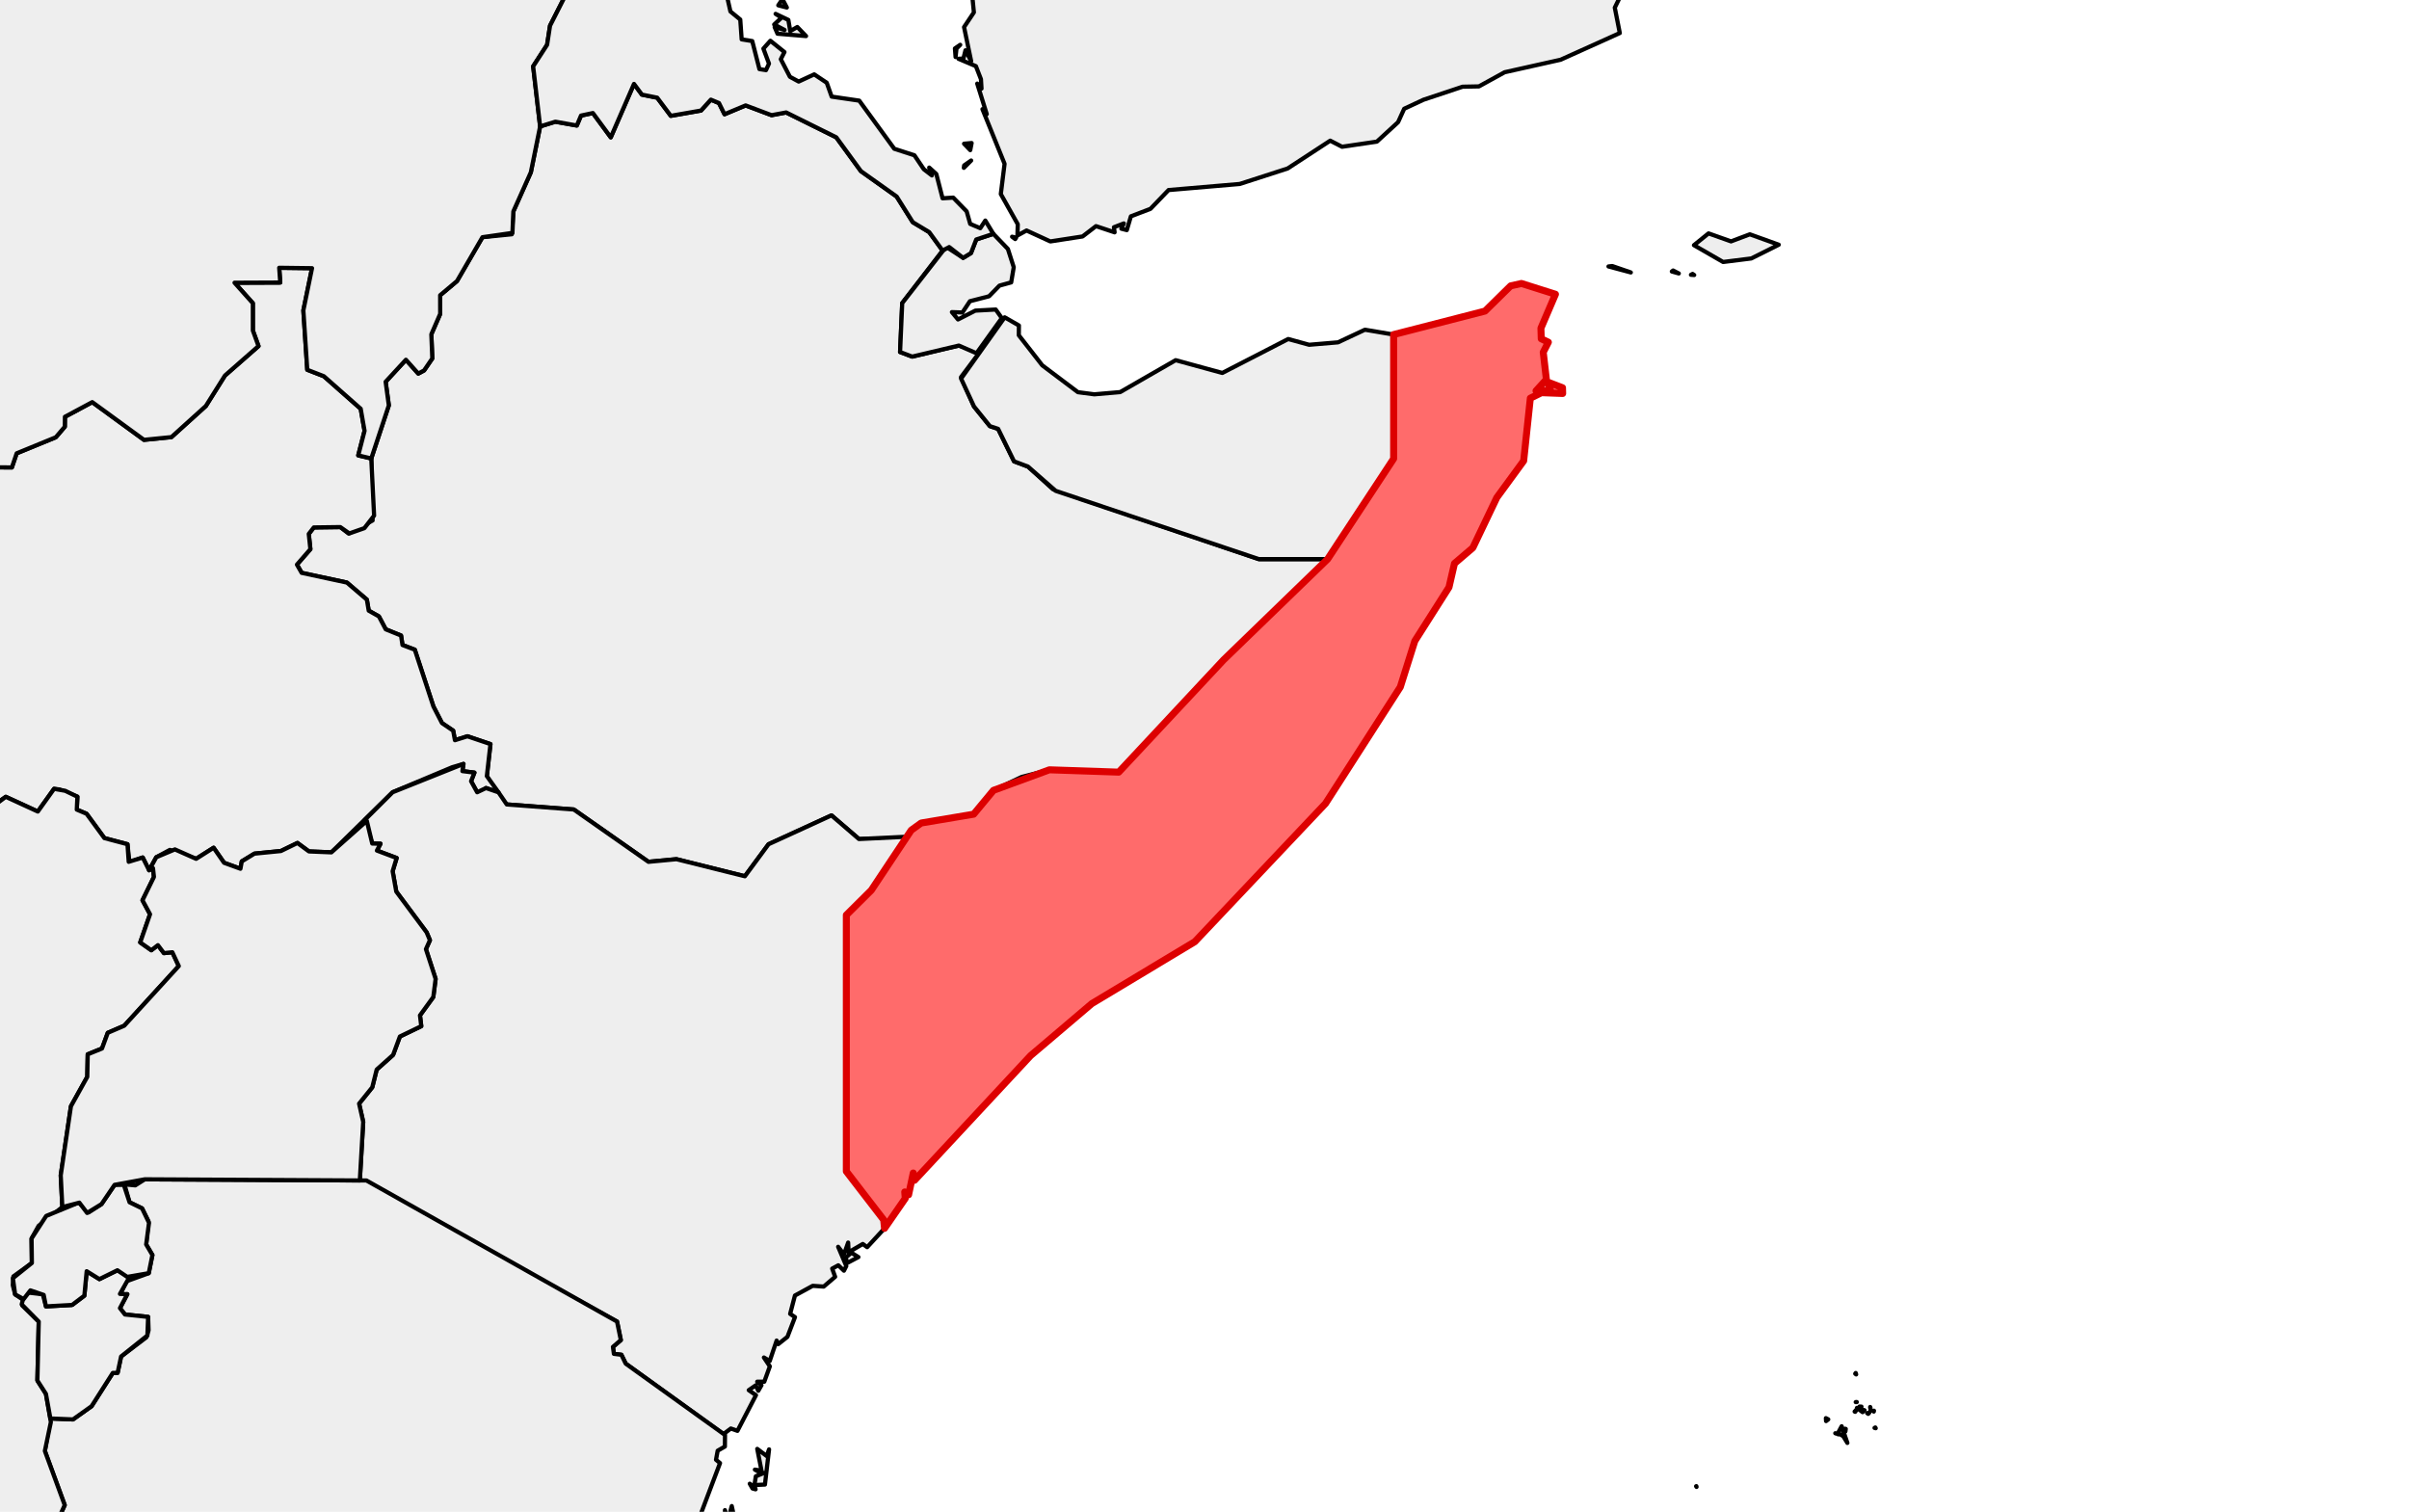 <?xml version="1.0" encoding="utf-8" standalone="no"?>
<!DOCTYPE svg PUBLIC "-//W3C//DTD SVG 1.1//EN"
  "http://www.w3.org/Graphics/SVG/1.1/DTD/svg11.dtd">
<svg xmlns:xlink="http://www.w3.org/1999/xlink" width="172.103pt" height="108pt" viewBox="0 0 172.103 108" xmlns="http://www.w3.org/2000/svg" version="1.1">
 <defs>
  <style type="text/css">*{stroke-linejoin: round; stroke-linecap: butt}</style>
 </defs>
 <g id="figure_1">
  <g id="patch_1">
   <path d="M 0 108 
L 172.103 108 
L 172.103 0 
L 0 0 
z
" style="fill: #ffffff"/>
  </g>
  <g id="axes_1">
   <g id="PatchCollection_1">
    <path d="M 21.214 40.334 
L 22.174 39.23 
L 22.059 38.142 
L 22.419 37.678 
L 24.312 37.653 
L 24.904 38.115 
L 26.62 37.181 
L 26.524 32.751 
L 27.778 28.958 
L 27.55 27.272 
L 29 25.7 
L 29.882 26.687 
L 30.296 26.465 
L 30.884 25.605 
L 30.815 23.88 
L 31.448 22.421 
L 31.446 21.09 
L 32.648 20.079 
L 34.467 16.945 
L 36.566 16.735 
L 36.674 15.104 
L 37.924 12.308 
L 38.587 9.032 
L 39.676 8.694 
L 41.209 8.966 
L 41.508 8.256 
L 42.357 8.076 
L 43.634 9.811 
L 45.293 5.994 
L 45.859 6.759 
L 46.953 6.979 
L 47.923 8.274 
L 50.081 7.897 
L 50.786 7.12 
L 51.365 7.362 
L 51.761 8.161 
L 53.269 7.531 
L 55.122 8.228 
L 56.164 8.034 
L 59.744 9.809 
L 61.507 12.226 
L 64.06 14.041 
L 65.213 15.875 
L 66.384 16.581 
L 67.34 17.898 
L 64.456 21.654 
L 64.303 25.147 
L 65.169 25.475 
L 68.5 24.686 
L 70.013 25.135 
L 68.655 26.943 
L 69.584 29.035 
L 70.72 30.443 
L 71.308 30.636 
L 72.446 32.956 
L 73.441 33.331 
L 75.226 34.952 
L 89.935 39.942 
L 94.847 39.942 
L 87.208 47.34 
L 79.925 55.159 
L 75.148 54.949 
L 72.984 55.504 
L 70.974 56.46 
L 69.561 58.163 
L 65.981 58.708 
L 64.67 59.904 
L 61.364 59.937 
L 59.403 58.249 
L 54.906 60.309 
L 53.216 62.597 
L 48.326 61.377 
L 46.327 61.565 
L 40.991 57.827 
L 36.204 57.466 
L 35.709 57.149 
L 34.781 55.44 
L 35.039 53.154 
L 33.394 52.598 
L 32.501 52.877 
L 32.376 52.197 
L 31.574 51.652 
L 30.963 50.465 
L 29.633 46.412 
L 28.754 46.077 
L 28.651 45.4 
L 27.556 44.956 
L 27.068 44.033 
L 26.342 43.623 
L 26.209 42.836 
L 24.782 41.616 
L 21.551 40.922 
z
" clip-path="url(#p21290a3b7a)" style="fill: #eeeeee; stroke: #000000; stroke-width: 0.3"/>
    <path d="M -22.273 37.761 
L -21.716 37.066 
L -22.078 36.424 
L -20.204 35.552 
L -19.606 33.152 
L -19.054 32.426 
L -19.035 30.954 
L -18.151 30.222 
L -17.657 28.646 
L -13.965 27.992 
L -13.587 29.167 
L -10.048 32.622 
L -7.815 32 
L -3.813 32.056 
L -3.076 33.359 
L 0.848 33.392 
L 1.191 32.384 
L 3.988 31.236 
L 4.63 30.483 
L 4.638 29.774 
L 6.591 28.727 
L 10.286 31.421 
L 12.247 31.225 
L 14.705 29.004 
L 16.071 26.827 
L 18.468 24.723 
L 18.065 23.612 
L 18.063 21.66 
L 16.756 20.197 
L 20.02 20.183 
L 19.947 19.13 
L 22.292 19.159 
L 21.673 22.173 
L 21.952 26.416 
L 23.137 26.876 
L 25.769 29.2 
L 26.045 30.777 
L 25.594 32.531 
L 26.524 32.751 
L 26.726 36.835 
L 26.033 37.729 
L 24.958 38.106 
L 24.312 37.653 
L 22.419 37.678 
L 22.059 38.142 
L 22.174 39.23 
L 21.214 40.334 
L 21.551 40.922 
L 24.782 41.616 
L 26.209 42.836 
L 26.342 43.623 
L 27.068 44.033 
L 27.556 44.956 
L 28.651 45.4 
L 28.754 46.077 
L 29.633 46.412 
L 30.963 50.465 
L 31.574 51.652 
L 32.376 52.197 
L 32.501 52.877 
L 33.394 52.598 
L 35.039 53.154 
L 34.781 55.44 
L 35.612 56.6 
L 34.721 56.295 
L 34.529 56.749 
L 34.089 56.596 
L 33.654 55.805 
L 33.893 55.194 
L 33.035 55.085 
L 33.111 54.572 
L 32.296 54.812 
L 28.049 56.596 
L 23.674 60.889 
L 22.072 60.823 
L 21.251 60.219 
L 20.068 60.794 
L 18.178 60.981 
L 17.274 61.533 
L 17.177 62.06 
L 16.008 61.635 
L 15.261 60.56 
L 14.012 61.351 
L 12.135 60.714 
L 11.167 61.236 
L 10.651 62.169 
L 10.196 61.258 
L 9.246 61.605 
L 9.107 60.308 
L 7.457 59.871 
L 6.185 58.132 
L 5.485 57.835 
L 5.528 56.912 
L 4.243 56.396 
L 3.863 56.352 
L 2.702 57.974 
L 0.413 56.922 
L -1.542 58.259 
L -3.053 57.587 
L -3.229 56.941 
L -4.415 56.716 
L -4.513 55.819 
L -5.682 55.105 
L -6.911 53.439 
L -6.928 51.873 
L -7.602 50.93 
L -9.1 50.31 
L -9.309 49.879 
L -11.035 49.433 
L -10.622 48.776 
L -11.795 47.493 
L -11.265 46.568 
L -12.674 45.694 
L -12.994 44.874 
L -16.266 43.202 
L -17.099 42.386 
L -17.223 41.997 
L -16.662 41.605 
L -16.969 40.596 
L -17.744 40.438 
L -19.016 39.036 
L -22.196 38.357 
z
" clip-path="url(#p21290a3b7a)" style="fill: #eeeeee; stroke: #000000; stroke-width: 0.3"/>
    <path d="M 60.464 83.678 
L 60.464 65.366 
L 62.247 63.595 
L 65.1 59.306 
L 65.811 58.793 
L 69.561 58.163 
L 70.974 56.46 
L 74.968 54.992 
L 79.925 55.159 
L 87.419 47.135 
L 94.847 39.942 
L 99.563 32.768 
L 99.563 23.9 
L 106.093 22.222 
L 107.924 20.421 
L 108.694 20.25 
L 111.125 21.019 
L 110.086 23.444 
L 110.109 24.201 
L 110.618 24.446 
L 110.252 25.161 
L 110.476 27.109 
L 109.737 27.92 
L 110.77 27.881 
L 110.552 27.285 
L 111.628 27.698 
L 111.64 28.109 
L 110.13 28.052 
L 109.33 28.444 
L 108.853 32.923 
L 106.935 35.545 
L 105.222 39.131 
L 103.911 40.251 
L 103.518 41.952 
L 101.077 45.792 
L 100.04 49.078 
L 94.697 57.4 
L 85.359 67.274 
L 78.002 71.694 
L 73.625 75.413 
L 65.338 84.315 
L 65.244 83.795 
L 64.913 85.35 
L 64.636 85.149 
L 64.673 85.609 
L 63.192 87.75 
L 63.132 87.141 
z
" clip-path="url(#p21290a3b7a)" style="fill: #eeeeee; stroke: #000000; stroke-width: 0.3"/>
    <path d="M 25.654 78.842 
L 26.595 77.672 
L 26.911 76.406 
L 28.083 75.36 
L 28.569 74.044 
L 30.096 73.307 
L 30.003 72.535 
L 30.955 71.224 
L 31.121 69.929 
L 30.429 67.805 
L 30.714 67.165 
L 30.478 66.603 
L 28.309 63.689 
L 28.05 62.235 
L 28.337 61.293 
L 26.926 60.761 
L 27.184 60.273 
L 26.593 60.259 
L 26.064 58.571 
L 28.049 56.596 
L 33.111 54.572 
L 33.035 55.085 
L 33.893 55.194 
L 33.654 55.805 
L 34.089 56.596 
L 34.721 56.295 
L 35.612 56.6 
L 36.204 57.466 
L 40.991 57.827 
L 46.327 61.565 
L 48.326 61.377 
L 53.216 62.597 
L 54.906 60.309 
L 59.403 58.249 
L 61.364 59.937 
L 64.911 59.767 
L 62.247 63.595 
L 60.393 65.503 
L 60.464 83.678 
L 63.132 87.141 
L 63.192 87.75 
L 61.952 89.093 
L 61.639 88.865 
L 60.627 89.457 
L 60.593 88.764 
L 60.295 89.609 
L 59.88 89.068 
L 60.461 90.442 
L 60.292 90.774 
L 59.89 90.389 
L 59.453 90.625 
L 59.664 91.21 
L 58.847 91.908 
L 58.062 91.855 
L 56.791 92.548 
L 56.45 93.856 
L 56.795 94.091 
L 56.255 95.499 
L 55.597 96.021 
L 55.484 95.765 
L 54.992 97.221 
L 54.575 96.975 
L 54.998 97.608 
L 54.602 98.704 
L 54.097 98.704 
L 54.4 98.958 
L 54.175 99.351 
L 53.983 98.968 
L 53.492 99.309 
L 54.009 99.665 
L 52.685 102.215 
L 52.214 102.047 
L 51.675 102.454 
L 44.701 97.413 
L 44.393 96.78 
L 43.857 96.713 
L 43.789 96.217 
L 44.353 95.731 
L 44.082 94.407 
L 25.706 84.328 
L 25.948 80.145 
z
" clip-path="url(#p21290a3b7a)" style="fill: #eeeeee; stroke: #000000; stroke-width: 0.3"/>
    <path d="M 60.412 89.839 
L 60.828 89.492 
L 61.326 89.801 
L 60.532 90.221 
z
" clip-path="url(#p21290a3b7a)" style="fill: #eeeeee; stroke: #000000; stroke-width: 0.3"/>
    <path d="M 3.205 103.651 
L 3.6 101.331 
L 5.215 101.398 
L 6.542 100.454 
L 8.058 98.076 
L 8.402 98.068 
L 8.651 96.902 
L 10.456 95.534 
L 10.615 95.032 
L 10.582 94.075 
L 8.927 93.902 
L 8.57 93.449 
L 9.094 92.451 
L 8.552 92.553 
L 9.023 91.534 
L 10.626 90.951 
L 10.888 89.655 
L 10.442 88.899 
L 10.609 87.246 
L 10.15 86.322 
L 9.255 85.886 
L 8.89 84.607 
L 9.664 84.678 
L 10.345 84.246 
L 26.177 84.328 
L 44.082 94.407 
L 44.353 95.731 
L 43.789 96.217 
L 43.857 96.713 
L 44.393 96.78 
L 44.701 97.413 
L 51.795 102.509 
L 51.788 103.336 
L 51.272 103.633 
L 51.153 104.28 
L 51.44 104.518 
L 49.653 109.248 
L 50.321 111.131 
L 50.939 111.296 
L 52.114 112.563 
L 52.115 113.073 
L 53.02 113.207 
L 53.459 113.913 
L 53.428 114.492 
L 52.349 115.435 
L 51.979 117.97 
L 52.349 117.492 
L 52.917 118.016 
L 52.97 118.893 
L 52.114 120.367 
L 52.479 122.363 
L 53.459 123.39 
L 52.946 123.077 
L 52.648 123.275 
L 53.155 123.47 
L 53.188 124.386 
L 53.535 124.233 
L 53.901 124.706 
L 53.526 125.981 
L 53.935 125.967 
L 54.378 127.062 
L 54.162 127.448 
L 54.671 127.837 
L 54.132 128.92 
L 54.801 128.658 
L 55.578 129.796 
L 55.748 129.361 
L 56.303 129.543 
L 56.243 130.043 
L 56.791 130.169 
L 56.791 129.695 
L 57.364 130.472 
L 57.748 130.186 
L 57.797 131.048 
L 55.691 132.707 
L 53.187 133.592 
L 52.032 134.461 
L 50.229 134.465 
L 48.244 135.678 
L 47.087 135.005 
L 45.522 135.039 
L 44.927 136.27 
L 43.221 137.187 
L 41.61 136.966 
L 41.073 136.424 
L 40.03 136.467 
L 39.075 137.196 
L 36.982 137.098 
L 36.827 136.493 
L 35.148 135.678 
L 33.92 136.623 
L 30.915 136.467 
L 30.532 135.49 
L 29.937 135.341 
L 29.19 134.142 
L 29.493 132.417 
L 29.031 131.368 
L 28.812 128.918 
L 27.738 127.321 
L 26.239 126.129 
L 25.744 127.315 
L 24.873 126.655 
L 23.421 126.839 
L 22.739 126.202 
L 18.897 125.047 
L 18.432 124.483 
L 16.048 124.078 
L 16.041 123.441 
L 14.744 123.345 
L 14.087 122.312 
L 13.175 121.738 
L 11.822 121.881 
L 11.241 121.557 
L 8.697 116.85 
L 7.974 114.646 
L 6.973 113.367 
L 5.088 112.032 
L 4.196 110.324 
L 3.954 108.987 
L 4.623 107.519 
z
" clip-path="url(#p21290a3b7a)" style="fill: #eeeeee; stroke: #000000; stroke-width: 0.3"/>
    <path d="M 51.674 108.554 
L 52.114 108.198 
L 52.278 107.588 
L 52.785 109.924 
L 53.2 109.945 
L 53.188 109.588 
L 53.408 110.561 
L 53.236 111.26 
L 52.785 110.463 
L 52.721 110.82 
L 51.714 110.066 
z
" clip-path="url(#p21290a3b7a)" style="fill: #eeeeee; stroke: #000000; stroke-width: 0.3"/>
    <path d="M 53.898 106.087 
L 53.998 105.461 
L 54.575 105.225 
L 54.356 105.228 
L 53.931 104.986 
L 54.404 105.057 
L 54.099 103.504 
L 54.774 104.014 
L 54.943 103.538 
L 54.649 106.051 
z
" clip-path="url(#p21290a3b7a)" style="fill: #eeeeee; stroke: #000000; stroke-width: 0.3"/>
    <path d="M 53.623 118.573 
L 55.138 117.054 
L 55.127 117.629 
L 54.783 118.417 
L 53.832 118.771 
z
" clip-path="url(#p21290a3b7a)" style="fill: #eeeeee; stroke: #000000; stroke-width: 0.3"/>
    <path d="M 53.565 105.991 
L 53.942 106.269 
L 53.98 106.392 
L 53.761 106.332 
z
" clip-path="url(#p21290a3b7a)" style="fill: #eeeeee; stroke: #000000; stroke-width: 0.3"/>
    <path d="M 54.191 119.292 
L 54.191 119.083 
L 54.676 118.874 
z
" clip-path="url(#p21290a3b7a)" style="fill: #eeeeee; stroke: #000000; stroke-width: 0.3"/>
    <path d="M 51.792 107.879 
L 51.907 108.267 
L 51.792 108.277 
z
" clip-path="url(#p21290a3b7a)" style="fill: #eeeeee; stroke: #000000; stroke-width: 0.3"/>
    <path d="M 68.662 27.047 
L 71.777 22.668 
L 72.792 23.25 
L 72.786 23.95 
L 74.463 26.1 
L 77.008 28.016 
L 78.18 28.169 
L 80.026 28.01 
L 83.992 25.73 
L 87.325 26.642 
L 92.032 24.218 
L 93.527 24.629 
L 95.59 24.455 
L 97.514 23.554 
L 99.563 23.9 
L 99.563 32.768 
L 94.847 39.942 
L 89.935 39.942 
L 75.418 35.064 
L 73.441 33.331 
L 72.446 32.956 
L 71.308 30.636 
L 70.72 30.443 
L 69.584 29.035 
z
" clip-path="url(#p21290a3b7a)" style="fill: #eeeeee; stroke: #000000; stroke-width: 0.3"/>
    <path d="M -80.671 108.132 
L -80.623 107.678 
L -79.395 107.627 
L -79.289 104.847 
L -79.713 104.316 
L -78.561 103.671 
L -77.951 102.761 
L -76.662 102.387 
L -76.551 101.971 
L -75.054 103.479 
L -73.483 102.494 
L -73.471 101.347 
L -72.343 101.569 
L -70.169 100.479 
L -69.763 101.23 
L -70.348 101.87 
L -70.102 103.484 
L -69.517 103.262 
L -68.766 103.551 
L -67.988 103.132 
L -66.157 100.785 
L -64.904 100.167 
L -64.536 99.398 
L -62.678 98.705 
L -61.138 95.725 
L -61.29 90.146 
L -59.721 88.692 
L -58.153 85.643 
L -57.223 84.794 
L -55.821 84.39 
L -53.652 81.965 
L -53.815 80.349 
L -52.689 77.523 
L -53.076 74.369 
L -52.071 71.731 
L -52.066 68.73 
L -49.41 63.954 
L -49.245 59.428 
L -49.759 58.037 
L -48.721 57.678 
L -47.1 55.169 
L -45.5 54.079 
L -43.458 54.244 
L -40.932 55.847 
L -39.746 57.607 
L -38.315 57.418 
L -36.648 58.216 
L -34.062 58.207 
L -31.282 59.02 
L -30.264 58.711 
L -29.862 57.318 
L -29.385 57.229 
L -28.359 55.592 
L -25.823 56.74 
L -24.971 56.034 
L -21.674 55.068 
L -20.989 54.544 
L -21 54.119 
L -19.358 55.129 
L -16.524 54.563 
L -16.248 53.19 
L -15.364 52.871 
L -13.56 53.883 
L -12.148 53.546 
L -10.654 54.488 
L -9.49 54.257 
L -8.863 54.537 
L -7.848 53.719 
L -6.727 54.071 
L -4.554 55.769 
L -4.415 56.716 
L -3.229 56.941 
L -3.053 57.587 
L -1.424 58.297 
L 0.413 56.922 
L 2.702 57.974 
L 3.863 56.352 
L 4.653 56.49 
L 5.528 56.912 
L 5.485 57.835 
L 6.185 58.132 
L 7.457 59.871 
L 9.107 60.308 
L 9.195 61.564 
L 10.196 61.258 
L 10.651 62.169 
L 10.931 62.022 
L 10.998 62.646 
L 10.181 64.313 
L 10.719 65.31 
L 10.018 67.323 
L 10.81 67.881 
L 11.282 67.519 
L 11.711 68.087 
L 12.312 68.025 
L 12.773 69.011 
L 8.877 73.274 
L 7.7 73.78 
L 7.288 74.902 
L 6.268 75.316 
L 6.235 76.926 
L 5.069 79.026 
L 4.339 83.963 
L 4.454 86.231 
L 2.761 87.564 
L 2.256 88.475 
L 2.277 90.223 
L 0.958 91.181 
L 0.913 91.805 
L 1.081 92.467 
L 1.755 92.922 
L 1.59 93.261 
L 2.767 94.41 
L 2.671 98.619 
L 3.282 99.572 
L 3.633 101.59 
L 3.205 103.651 
L 4.623 107.519 
L 3.954 108.987 
L 4.256 110.518 
L 5.088 112.032 
L 6.973 113.367 
L 7.974 114.646 
L 10.222 119.799 
L 1.07 121.224 
L 1.09 122.618 
L -1.566 125.115 
L -0.763 125.64 
L 0.134 127.68 
L -0.498 129.789 
L 0.139 131.878 
L -0.574 132.824 
L -1.528 136.27 
L -0.803 137.943 
L 0.392 138.532 
L 1.787 140.439 
L 4.069 140.805 
L 3.944 139.767 
L 5.541 139.33 
L 5.457 145.75 
L 4.648 145.58 
L 4.902 144.89 
L 4.436 144.614 
L 2.519 145.657 
L 1.585 145.456 
L 0.18 142.959 
L -0.631 142.939 
L -1.221 141.142 
L -3.501 140.385 
L -4.002 139.865 
L -5.075 140.019 
L -6.143 138.186 
L -7.06 137.629 
L -7.325 136.448 
L -8.093 136.576 
L -8.467 138.122 
L -9.598 138.635 
L -11.086 138.136 
L -13.215 138.092 
L -14.982 137.233 
L -15.6 137.468 
L -16.34 136.806 
L -16.51 134.599 
L -19.447 135.246 
L -20.535 135.915 
L -21.503 135.607 
L -21.02 135.015 
L -21.127 134.132 
L -22.337 133.852 
L -22.386 133.24 
L -22.94 133.014 
L -23.764 133.779 
L -25.62 133.446 
L -27.789 134.144 
L -30.311 133.847 
L -31.604 134.869 
L -31.959 132.91 
L -31.202 132.461 
L -31.232 130.524 
L -31.986 128.368 
L -33.367 127.015 
L -33.794 125.777 
L -33.047 121.09 
L -33.981 118.828 
L -33.455 116.226 
L -33.828 115.307 
L -40.04 115.322 
L -39.593 113.495 
L -41.027 113.507 
L -41.151 113.919 
L -44.946 113.919 
L -44.988 116.274 
L -45.762 116.741 
L -45.762 118.851 
L -49.884 118.507 
L -49.928 118.829 
L -51.83 118.952 
L -51.939 119.38 
L -53.07 119.061 
L -54.385 119.327 
L -55.782 117.626 
L -56.466 116.021 
L -57.601 114.918 
L -57.466 113.982 
L -58.473 112.471 
L -58.778 111.271 
L -58.676 109.91 
L -59.53 108.495 
L -72.348 108.196 
L -75.301 108.437 
L -77.493 108.062 
L -78.13 108.313 
L -78.346 108.875 
L -79.687 109.233 
L -79.65 108.887 
L -79.948 109.006 
z
" clip-path="url(#p21290a3b7a)" style="fill: #eeeeee; stroke: #000000; stroke-width: 0.3"/>
    <path d="M -78.235 108.682 
L -77.827 108.345 
L -77.01 108.327 
z
" clip-path="url(#p21290a3b7a)" style="fill: #eeeeee; stroke: #000000; stroke-width: 0.3"/>
    <path d="M -33.708 16.282 
L -32.948 14.779 
L -31.457 13.614 
L -32.404 11.415 
L -31.717 10.546 
L -30.088 9.643 
L -30.664 9.027 
L -30.986 7.651 
L -29.448 6.934 
L -29.535 6.103 
L -28.066 4.405 
L -28.318 2.729 
L -27.395 1.926 
L -23.024 1.843 
L -23.039 -19.239 
L -18.13 -19.272 
L -18.127 -29.103 
L 12.66 -29.098 
L 13.519 -30.246 
L 13.855 -29.981 
L 13.579 -29.103 
L 22.154 -29.104 
L 24.019 -27.692 
L 26.172 -27.979 
L 26.59 -29.104 
L 40.342 -29.105 
L 40.363 -27.401 
L 42.451 -24.478 
L 42.151 -24.224 
L 42.042 -24.824 
L 41.429 -25.217 
L 42.034 -22.048 
L 41.774 -20.984 
L 42.111 -17.171 
L 43.047 -13.647 
L 43.565 -12.928 
L 44.228 -13.052 
L 44.638 -12.498 
L 45.46 -12.283 
L 46.425 -11.436 
L 46.2 -11.114 
L 46.571 -10.627 
L 47.33 -10.909 
L 46.894 -10.471 
L 47.749 -10.503 
L 48.792 -9.466 
L 46.972 -7.058 
L 46.413 -7.156 
L 46.202 -6.832 
L 46.017 -7.169 
L 43.35 -6.005 
L 42.896 -4.613 
L 40.783 -4.773 
L 40.912 -3.686 
L 40.307 -2.066 
L 40.689 -0.905 
L 39.297 1.833 
L 39.086 3.202 
L 38.09 4.741 
L 38.587 9.032 
L 37.924 12.308 
L 36.674 15.104 
L 36.609 16.638 
L 34.467 16.945 
L 32.648 20.079 
L 31.446 21.09 
L 31.448 22.421 
L 30.815 23.88 
L 30.884 25.605 
L 30.296 26.465 
L 29.882 26.687 
L 29 25.7 
L 27.55 27.272 
L 27.778 28.958 
L 26.524 32.751 
L 25.594 32.531 
L 26.045 30.777 
L 25.769 29.2 
L 23.137 26.876 
L 21.952 26.416 
L 21.673 22.173 
L 22.292 19.159 
L 19.947 19.13 
L 20.02 20.183 
L 16.756 20.197 
L 18.063 21.66 
L 18.065 23.612 
L 18.468 24.723 
L 16.071 26.827 
L 14.705 29.004 
L 12.247 31.225 
L 10.286 31.421 
L 6.591 28.727 
L 4.638 29.774 
L 4.63 30.483 
L 3.988 31.236 
L 1.191 32.384 
L 0.848 33.392 
L -3.076 33.359 
L -3.813 32.056 
L -7.815 32 
L -10.048 32.622 
L -13.587 29.167 
L -13.965 27.992 
L -17.657 28.646 
L -18.151 30.222 
L -19.035 30.954 
L -19.054 32.426 
L -19.606 33.152 
L -20.204 35.552 
L -22.387 36.563 
L -25.452 36.312 
L -25.072 35.117 
L -25.719 34.9 
L -25.53 34.151 
L -24.754 33.624 
L -24.692 30.736 
L -26.429 27.892 
L -28.542 25.527 
L -28.087 23.891 
L -28.278 23.175 
L -28.98 23.14 
L -30.111 22.007 
L -29.764 19.837 
L -30.522 20.046 
L -30.394 19.384 
L -30.94 17.912 
L -30.582 17.182 
L -31.765 16.53 
L -32.252 16.988 
L -33.086 17.042 
z
" clip-path="url(#p21290a3b7a)" style="fill: #eeeeee; stroke: #000000; stroke-width: 0.3"/>
    <path d="M 42.109 -23.227 
L 42.307 -23.369 
L 42.163 -22.96 
z
" clip-path="url(#p21290a3b7a)" style="fill: #eeeeee; stroke: #000000; stroke-width: 0.3"/>
    <path d="M 64.303 25.147 
L 64.456 21.654 
L 67.592 17.63 
L 68.807 18.421 
L 69.367 18.08 
L 69.744 17.108 
L 70.966 16.705 
L 72.006 17.786 
L 72.423 19.087 
L 72.241 20.173 
L 71.403 20.404 
L 70.661 21.165 
L 69.293 21.517 
L 68.757 22.324 
L 68.006 22.297 
L 68.442 22.821 
L 69.68 22.19 
L 71.134 22.111 
L 71.571 22.722 
L 69.765 25.236 
L 68.5 24.686 
L 65.169 25.475 
z
" clip-path="url(#p21290a3b7a)" style="fill: #eeeeee; stroke: #000000; stroke-width: 0.3"/>
    <path d="M 38.09 4.741 
L 39.086 3.202 
L 39.297 1.833 
L 40.689 -0.905 
L 40.307 -2.066 
L 40.912 -3.686 
L 40.783 -4.773 
L 42.896 -4.613 
L 43.35 -6.005 
L 46.017 -7.169 
L 46.202 -6.832 
L 46.413 -7.156 
L 46.972 -7.058 
L 48.781 -9.421 
L 50.8 -5.28 
L 52.183 0.819 
L 52.885 1.395 
L 52.986 2.812 
L 53.742 2.934 
L 54.254 4.936 
L 54.724 5.01 
L 54.937 4.544 
L 54.538 3.473 
L 55.038 2.913 
L 56.043 3.719 
L 55.782 4.23 
L 56.434 5.487 
L 57.06 5.826 
L 58.169 5.313 
L 59.063 5.911 
L 59.416 6.902 
L 61.386 7.19 
L 63.887 10.627 
L 65.327 11.093 
L 65.999 12.09 
L 66.575 12.532 
L 66.384 11.972 
L 66.892 12.43 
L 67.339 14.166 
L 68.099 14.117 
L 69.06 15.101 
L 69.313 15.995 
L 70.034 16.301 
L 70.393 15.756 
L 70.966 16.705 
L 69.744 17.108 
L 69.367 18.08 
L 68.807 18.421 
L 67.812 17.65 
L 67.34 17.898 
L 66.384 16.581 
L 65.213 15.875 
L 64.06 14.041 
L 61.507 12.226 
L 59.744 9.809 
L 56.164 8.034 
L 55.122 8.228 
L 53.269 7.531 
L 51.761 8.161 
L 51.365 7.362 
L 50.786 7.12 
L 50.081 7.897 
L 47.923 8.274 
L 46.953 6.979 
L 45.859 6.759 
L 45.293 5.994 
L 43.634 9.811 
L 42.357 8.076 
L 41.508 8.256 
L 41.209 8.966 
L 39.676 8.694 
L 38.587 9.032 
z
" clip-path="url(#p21290a3b7a)" style="fill: #eeeeee; stroke: #000000; stroke-width: 0.3"/>
    <path d="M 55.309 1.752 
L 55.835 1.264 
L 55.41 0.99 
L 56.321 1.423 
L 56.456 2.221 
L 56.962 1.93 
L 57.586 2.577 
L 55.547 2.408 
L 55.343 1.937 
L 56.05 2.139 
z
" clip-path="url(#p21290a3b7a)" style="fill: #eeeeee; stroke: #000000; stroke-width: 0.3"/>
    <path d="M 55.602 0.38 
L 55.899 -0.062 
L 56.213 0.537 
z
" clip-path="url(#p21290a3b7a)" style="fill: #eeeeee; stroke: #000000; stroke-width: 0.3"/>
    <path d="M 1.55 93.178 
L 1.775 92.309 
L 3.061 92.459 
L 3.283 93.324 
L 5.151 93.221 
L 6.026 92.558 
L 6.192 90.811 
L 7.101 91.376 
L 8.387 90.743 
L 9.252 91.224 
L 8.571 92.432 
L 9.094 92.451 
L 8.57 93.449 
L 8.927 93.902 
L 10.582 94.075 
L 10.53 95.402 
L 8.651 96.902 
L 8.402 98.068 
L 8.058 98.076 
L 6.542 100.454 
L 5.215 101.398 
L 3.6 101.331 
L 3.282 99.572 
L 2.671 98.619 
L 2.767 94.41 
z
" clip-path="url(#p21290a3b7a)" style="fill: #eeeeee; stroke: #000000; stroke-width: 0.3"/>
    <path d="M 0.921 91.311 
L 2.277 90.223 
L 2.256 88.475 
L 3.299 86.863 
L 5.624 85.907 
L 6.333 86.608 
L 7.25 86.018 
L 8.185 84.642 
L 8.845 84.645 
L 9.255 85.886 
L 10.15 86.322 
L 10.645 87.351 
L 10.442 88.899 
L 10.888 89.655 
L 10.626 90.951 
L 9.09 91.218 
L 8.387 90.743 
L 7.101 91.376 
L 6.192 90.811 
L 6.026 92.558 
L 5.151 93.221 
L 3.283 93.324 
L 3.121 92.504 
L 2.172 92.181 
L 1.69 92.803 
L 1.081 92.467 
z
" clip-path="url(#p21290a3b7a)" style="fill: #eeeeee; stroke: #000000; stroke-width: 0.3"/>
    <path d="M 4.339 83.963 
L 5.069 79.026 
L 6.235 76.926 
L 6.268 75.316 
L 7.288 74.902 
L 7.7 73.78 
L 8.877 73.274 
L 12.773 69.011 
L 12.312 68.025 
L 11.711 68.087 
L 11.282 67.519 
L 10.81 67.881 
L 10.018 67.323 
L 10.719 65.31 
L 10.181 64.313 
L 10.998 62.646 
L 10.931 62.022 
L 10.651 62.169 
L 11.167 61.236 
L 12.495 60.679 
L 14.012 61.351 
L 15.261 60.56 
L 16.008 61.635 
L 17.177 62.06 
L 17.274 61.533 
L 18.178 60.981 
L 20.068 60.794 
L 21.251 60.219 
L 22.072 60.823 
L 23.674 60.889 
L 26.206 58.64 
L 26.593 60.259 
L 27.184 60.273 
L 26.926 60.761 
L 28.337 61.293 
L 28.05 62.235 
L 28.309 63.689 
L 30.478 66.603 
L 30.714 67.165 
L 30.429 67.805 
L 31.121 69.929 
L 30.955 71.224 
L 30.003 72.535 
L 30.096 73.307 
L 28.569 74.044 
L 28.083 75.36 
L 26.911 76.406 
L 26.595 77.672 
L 25.654 78.842 
L 25.948 80.145 
L 25.706 84.328 
L 10.345 84.246 
L 8.185 84.642 
L 7.25 86.018 
L 6.225 86.648 
L 5.668 85.913 
L 4.454 86.231 
z
" clip-path="url(#p21290a3b7a)" style="fill: #eeeeee; stroke: #000000; stroke-width: 0.3"/>
    <path d="M 68.473 4.198 
L 68.829 4.184 
L 68.975 3.593 
L 69.381 4.367 
L 68.874 1.937 
L 69.576 0.885 
L 69.354 -1.362 
L 70.566 -2.178 
L 70.805 -2.85 
L 71.272 -2.811 
L 71.427 -3.463 
L 70.941 -4.021 
L 70.97 -4.89 
L 71.609 -5.707 
L 71.199 -6.072 
L 71.877 -6.729 
L 72.861 -6.997 
L 74.883 -5.954 
L 76.032 -6.462 
L 81.025 -6.578 
L 82.327 -6.004 
L 86.71 -5.57 
L 88.613 -5.823 
L 89.892 -4.252 
L 90.83 -4.206 
L 92.138 -4.918 
L 92.931 -6.75 
L 95.745 -10.132 
L 100.038 -12.257 
L 114.494 -14.308 
L 118.143 -5.936 
L 118.537 -5.784 
L 119.955 -2.701 
L 117.215 -1.739 
L 116.037 -0.834 
L 115.363 0.547 
L 115.721 2.361 
L 111.494 4.267 
L 107.496 5.16 
L 105.657 6.172 
L 104.49 6.195 
L 101.692 7.127 
L 100.318 7.769 
L 99.88 8.73 
L 98.368 10.117 
L 95.877 10.484 
L 95.033 10.049 
L 91.994 12.034 
L 88.567 13.142 
L 83.483 13.577 
L 82.192 14.918 
L 80.793 15.453 
L 80.501 16.438 
L 80.111 16.338 
L 80.287 15.961 
L 79.582 16.233 
L 79.63 16.596 
L 78.3 16.154 
L 77.342 16.891 
L 75.037 17.247 
L 73.338 16.466 
L 72.687 16.823 
L 72.712 16.021 
L 71.5 13.864 
L 71.768 11.702 
L 70.188 7.799 
L 70.494 8.151 
L 69.816 5.973 
L 70.121 6.33 
L 70.08 5.654 
L 69.72 4.727 
z
" clip-path="url(#p21290a3b7a)" style="fill: #eeeeee; stroke: #000000; stroke-width: 0.3"/>
    <path d="M 121.019 17.516 
L 122.061 16.673 
L 123.668 17.244 
L 125.011 16.738 
L 127.078 17.482 
L 125.114 18.463 
L 123.103 18.715 
z
" clip-path="url(#p21290a3b7a)" style="fill: #eeeeee; stroke: #000000; stroke-width: 0.3"/>
    <path d="M 68.221 3.461 
L 68.6 3.202 
L 68.332 3.468 
L 68.268 4.073 
z
" clip-path="url(#p21290a3b7a)" style="fill: #eeeeee; stroke: #000000; stroke-width: 0.3"/>
    <path d="M 120.804 19.63 
L 120.921 19.568 
L 121.036 19.647 
z
" clip-path="url(#p21290a3b7a)" style="fill: #eeeeee; stroke: #000000; stroke-width: 0.3"/>
    <path d="M 119.439 19.394 
L 119.531 19.324 
L 119.936 19.534 
z
" clip-path="url(#p21290a3b7a)" style="fill: #eeeeee; stroke: #000000; stroke-width: 0.3"/>
    <path d="M 114.914 19.035 
L 115.181 19.005 
L 116.508 19.462 
z
" clip-path="url(#p21290a3b7a)" style="fill: #eeeeee; stroke: #000000; stroke-width: 0.3"/>
    <path d="M 72.305 16.91 
L 72.594 16.976 
L 72.529 17.078 
z
" clip-path="url(#p21290a3b7a)" style="fill: #eeeeee; stroke: #000000; stroke-width: 0.3"/>
    <path d="M 68.874 10.267 
L 69.414 10.218 
L 69.316 10.726 
z
" clip-path="url(#p21290a3b7a)" style="fill: #eeeeee; stroke: #000000; stroke-width: 0.3"/>
    <path d="M 68.858 11.99 
L 68.882 11.815 
L 69.381 11.467 
z
" clip-path="url(#p21290a3b7a)" style="fill: #eeeeee; stroke: #000000; stroke-width: 0.3"/>
    <path d="M 86.144 125.675 
L 87.559 125.537 
L 87.358 125.877 
L 86.598 125.99 
L 86.276 126.005 
z
" clip-path="url(#p21290a3b7a)" style="fill: #eeeeee; stroke: #000000; stroke-width: 0.3"/>
    <path d="M 131.31 102.37 
L 131.571 101.886 
L 131.979 103.077 
L 131.685 102.597 
z
" clip-path="url(#p21290a3b7a)" style="fill: #eeeeee; stroke: #000000; stroke-width: 0.3"/>
    <path d="M 135.52 114.601 
L 135.661 114.452 
L 135.587 114.667 
z
" clip-path="url(#p21290a3b7a)" style="fill: #eeeeee; stroke: #000000; stroke-width: 0.3"/>
    <path d="M 133.92 102.004 
L 133.975 101.973 
L 134.004 102.027 
z
" clip-path="url(#p21290a3b7a)" style="fill: #eeeeee; stroke: #000000; stroke-width: 0.3"/>
    <path d="M 133.85 100.828 
L 133.879 100.775 
L 133.868 100.837 
z
" clip-path="url(#p21290a3b7a)" style="fill: #eeeeee; stroke: #000000; stroke-width: 0.3"/>
    <path d="M 133.627 100.753 
L 133.675 100.735 
L 133.682 100.773 
z
" clip-path="url(#p21290a3b7a)" style="fill: #eeeeee; stroke: #000000; stroke-width: 0.3"/>
    <path d="M 133.609 100.511 
L 133.629 100.573 
L 133.611 100.575 
z
" clip-path="url(#p21290a3b7a)" style="fill: #eeeeee; stroke: #000000; stroke-width: 0.3"/>
    <path d="M 133.392 100.947 
L 133.547 100.913 
L 133.47 101.001 
z
" clip-path="url(#p21290a3b7a)" style="fill: #eeeeee; stroke: #000000; stroke-width: 0.3"/>
    <path d="M 132.849 100.478 
L 132.986 100.485 
L 132.937 100.555 
z
" clip-path="url(#p21290a3b7a)" style="fill: #eeeeee; stroke: #000000; stroke-width: 0.3"/>
    <path d="M 132.663 100.574 
L 133.203 100.743 
L 133.066 100.88 
z
" clip-path="url(#p21290a3b7a)" style="fill: #eeeeee; stroke: #000000; stroke-width: 0.3"/>
    <path d="M 132.579 100.742 
L 132.606 100.76 
L 132.581 100.764 
z
" clip-path="url(#p21290a3b7a)" style="fill: #eeeeee; stroke: #000000; stroke-width: 0.3"/>
    <path d="M 132.575 100.162 
L 132.63 100.151 
L 132.654 100.159 
z
" clip-path="url(#p21290a3b7a)" style="fill: #eeeeee; stroke: #000000; stroke-width: 0.3"/>
    <path d="M 132.539 98.132 
L 132.577 98.082 
L 132.607 98.184 
z
" clip-path="url(#p21290a3b7a)" style="fill: #eeeeee; stroke: #000000; stroke-width: 0.3"/>
    <path d="M 132.498 100.836 
L 132.524 100.832 
L 132.535 100.856 
z
" clip-path="url(#p21290a3b7a)" style="fill: #eeeeee; stroke: #000000; stroke-width: 0.3"/>
    <path d="M 131.818 102.201 
L 131.849 102.194 
L 131.847 102.218 
z
" clip-path="url(#p21290a3b7a)" style="fill: #eeeeee; stroke: #000000; stroke-width: 0.3"/>
    <path d="M 131.777 102.144 
L 131.811 102.064 
L 131.863 102.075 
z
" clip-path="url(#p21290a3b7a)" style="fill: #eeeeee; stroke: #000000; stroke-width: 0.3"/>
    <path d="M 131.753 102.241 
L 131.813 102.218 
L 131.821 102.267 
z
" clip-path="url(#p21290a3b7a)" style="fill: #eeeeee; stroke: #000000; stroke-width: 0.3"/>
    <path d="M 131.289 102.434 
L 131.335 102.442 
L 131.328 102.466 
z
" clip-path="url(#p21290a3b7a)" style="fill: #eeeeee; stroke: #000000; stroke-width: 0.3"/>
    <path d="M 131.203 108.311 
L 131.212 108.314 
L 131.203 108.331 
z
" clip-path="url(#p21290a3b7a)" style="fill: #eeeeee; stroke: #000000; stroke-width: 0.3"/>
    <path d="M 131.115 102.386 
L 131.173 102.399 
L 131.168 102.407 
z
" clip-path="url(#p21290a3b7a)" style="fill: #eeeeee; stroke: #000000; stroke-width: 0.3"/>
    <path d="M 130.444 101.307 
L 130.613 101.396 
L 130.457 101.517 
z
" clip-path="url(#p21290a3b7a)" style="fill: #eeeeee; stroke: #000000; stroke-width: 0.3"/>
    <path d="M 121.172 106.172 
L 121.19 106.165 
L 121.205 106.22 
z
" clip-path="url(#p21290a3b7a)" style="fill: #eeeeee; stroke: #000000; stroke-width: 0.3"/>
    <path d="M 118.244 113.881 
L 118.27 113.934 
L 118.245 113.918 
z
" clip-path="url(#p21290a3b7a)" style="fill: #eeeeee; stroke: #000000; stroke-width: 0.3"/>
    <path d="M 92.53 127.217 
L 92.557 127.199 
L 92.571 127.227 
z
" clip-path="url(#p21290a3b7a)" style="fill: #eeeeee; stroke: #000000; stroke-width: 0.3"/>
    <path d="M 87.481 127.478 
L 87.517 127.375 
L 87.585 127.456 
z
" clip-path="url(#p21290a3b7a)" style="fill: #eeeeee; stroke: #000000; stroke-width: 0.3"/>
    <path d="M 86.673 125.384 
L 87.223 125.439 
L 86.989 125.535 
z
" clip-path="url(#p21290a3b7a)" style="fill: #eeeeee; stroke: #000000; stroke-width: 0.3"/>
   </g>
   <g id="PatchCollection_2">
    <defs>
     <path id="m17ccb50be0" d="M 60.464 -24.322 
L 60.464 -42.634 
L 62.247 -44.405 
L 65.1 -48.694 
L 65.811 -49.207 
L 69.561 -49.837 
L 70.974 -51.54 
L 74.968 -53.008 
L 79.925 -52.841 
L 87.419 -60.865 
L 94.847 -68.058 
L 99.563 -75.232 
L 99.563 -84.1 
L 106.093 -85.778 
L 107.924 -87.579 
L 108.694 -87.75 
L 111.125 -86.981 
L 110.086 -84.556 
L 110.109 -83.799 
L 110.618 -83.554 
L 110.252 -82.839 
L 110.476 -80.891 
L 109.737 -80.08 
L 110.77 -80.119 
L 110.552 -80.715 
L 111.628 -80.302 
L 111.64 -79.891 
L 110.13 -79.948 
L 109.33 -79.556 
L 108.853 -75.077 
L 106.935 -72.455 
L 105.222 -68.869 
L 103.911 -67.749 
L 103.518 -66.048 
L 101.077 -62.208 
L 100.04 -58.922 
L 94.697 -50.6 
L 85.359 -40.726 
L 78.002 -36.306 
L 73.625 -32.587 
L 65.338 -23.685 
L 65.244 -24.205 
L 64.913 -22.65 
L 64.636 -22.851 
L 64.673 -22.391 
L 63.192 -20.25 
L 63.132 -20.859 
z
" style="stroke: #dd0000; stroke-width: 0.5"/>
    </defs>
    <g clip-path="url(#p21290a3b7a)">
     <use xlink:href="#m17ccb50be0" x="0" y="108" style="fill: #ff6b6b; stroke: #dd0000; stroke-width: 0.5"/>
    </g>
   </g>
  </g>
 </g>
 <defs>
  <clipPath id="p21290a3b7a">
   <rect x="0" y="0" width="172.103" height="108"/>
  </clipPath>
 </defs>
</svg>
